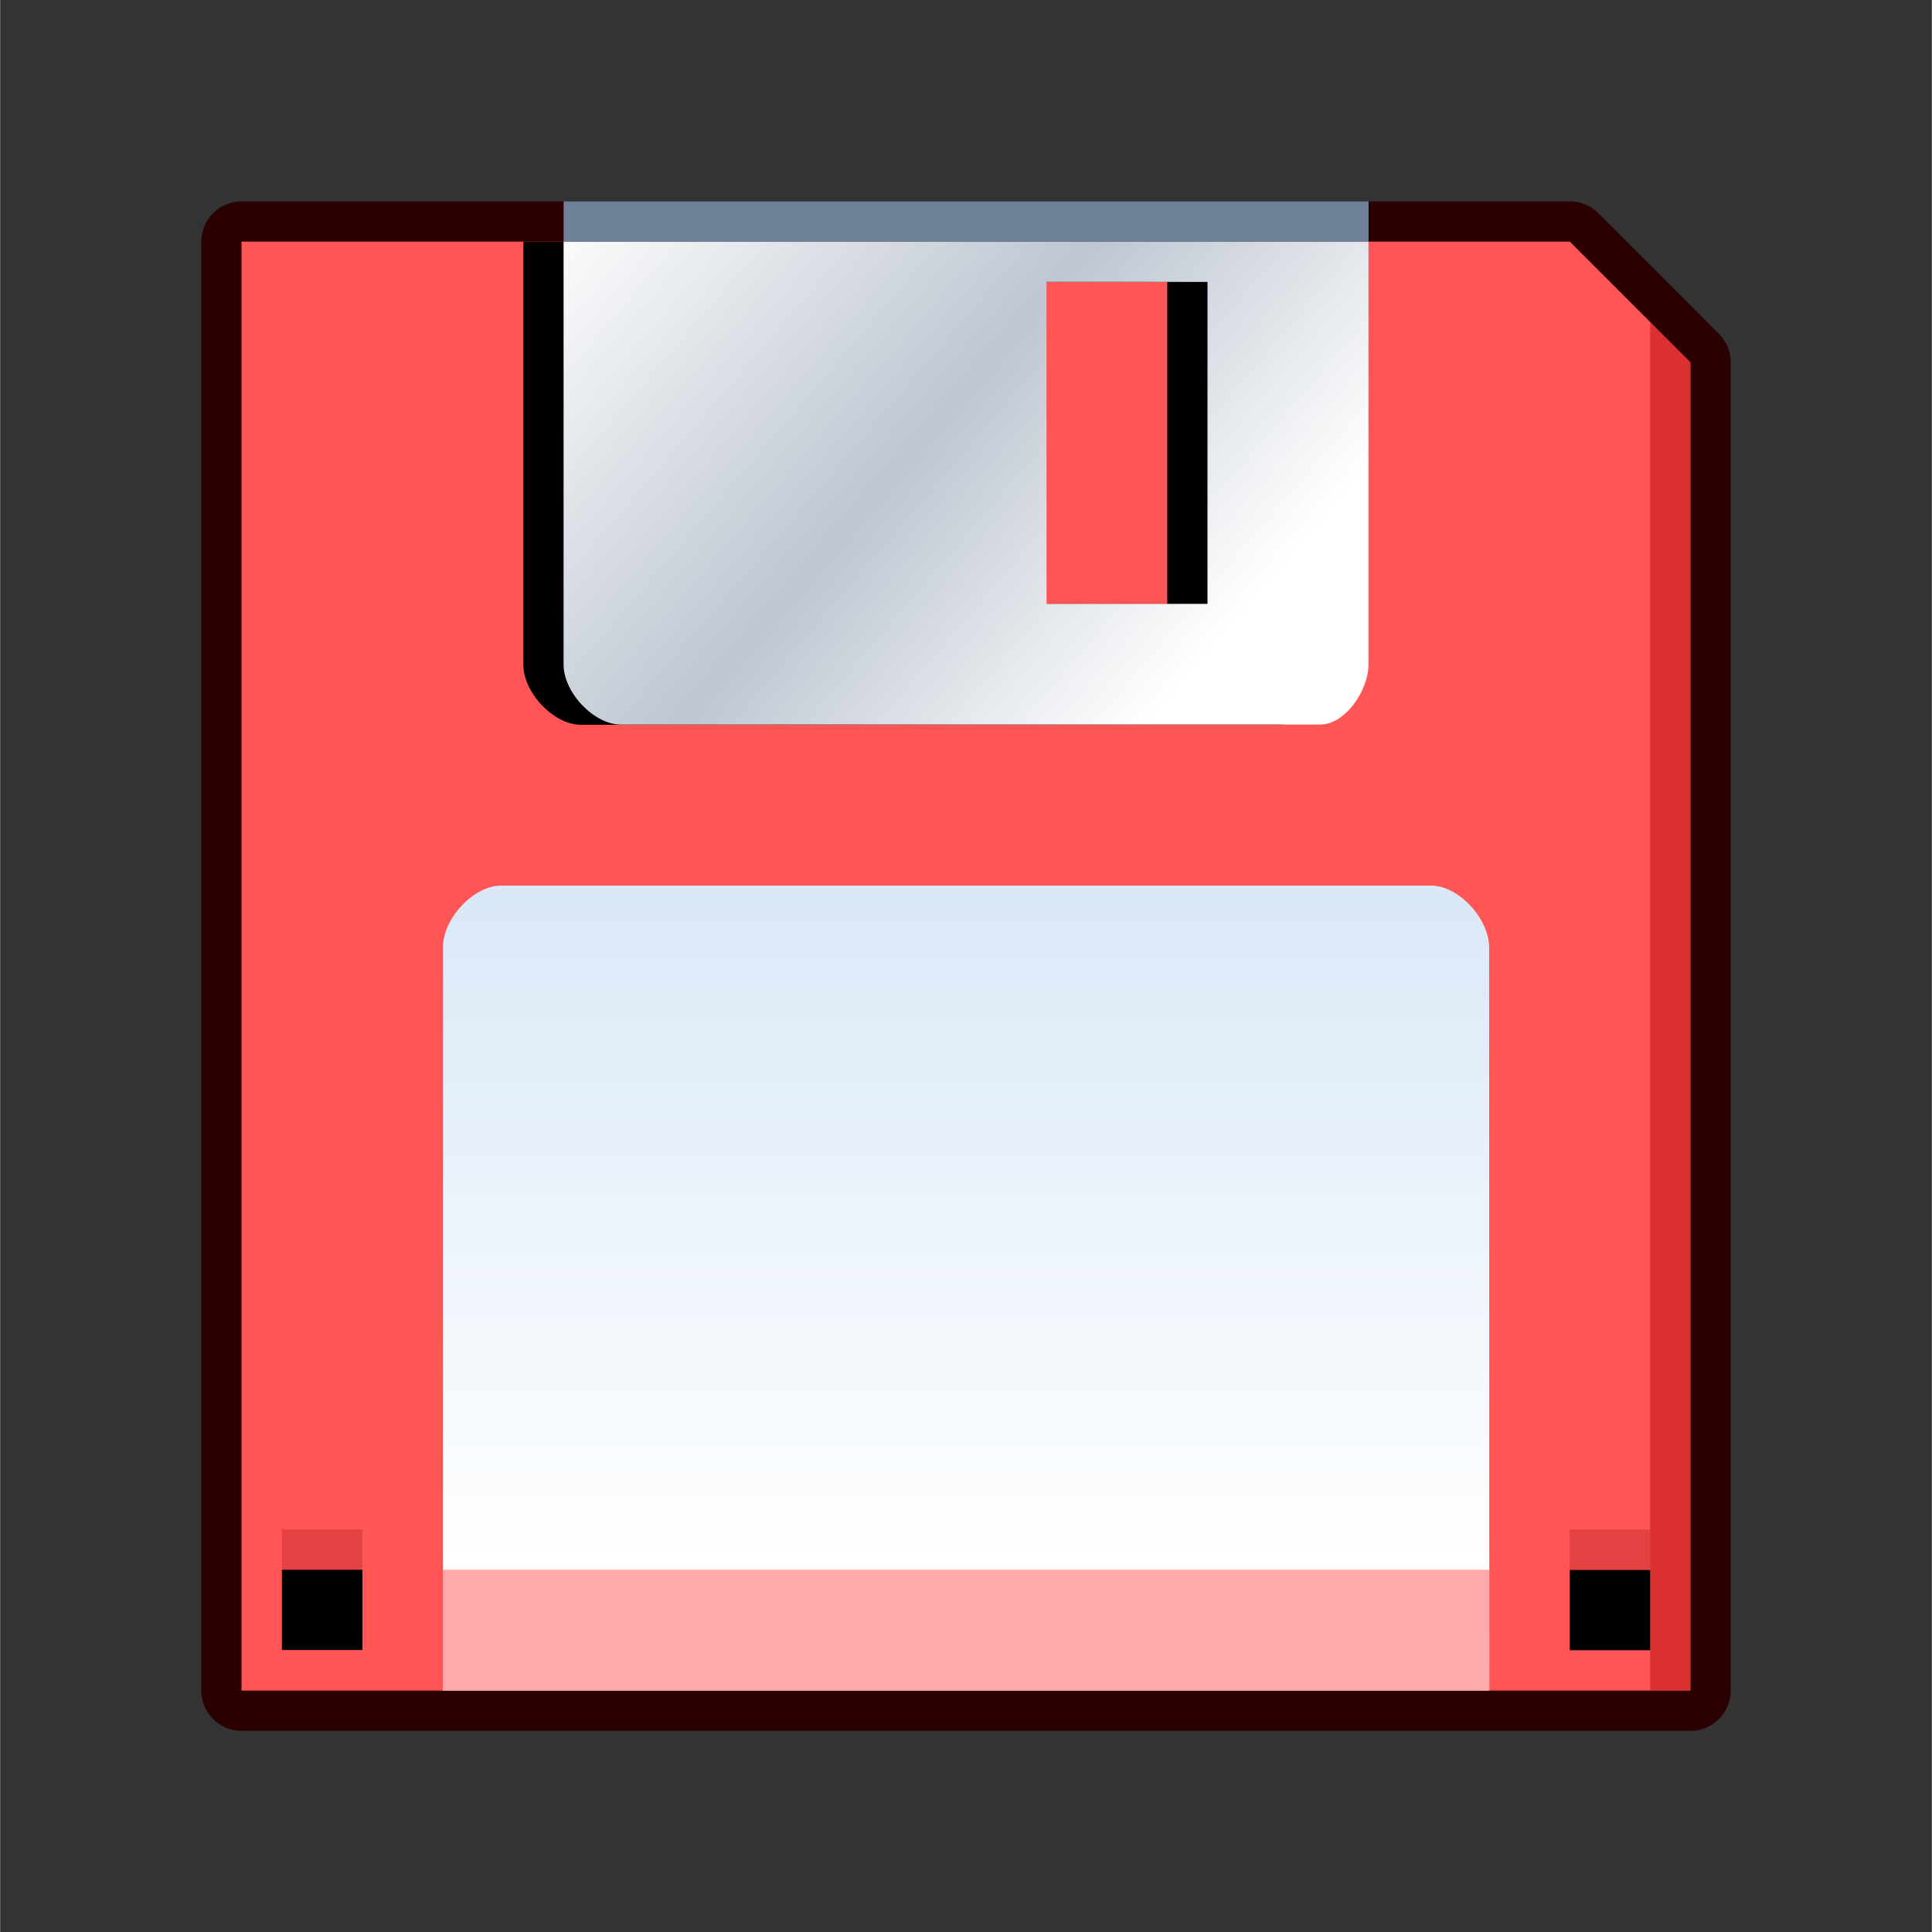 <?xml version="1.0" encoding="UTF-8" standalone="no"?>
<svg
   xmlns:dc="http://purl.org/dc/elements/1.1/"
   xmlns:cc="http://creativecommons.org/ns#"
   xmlns:rdf="http://www.w3.org/1999/02/22-rdf-syntax-ns#"
   xmlns:svg="http://www.w3.org/2000/svg"
   xmlns="http://www.w3.org/2000/svg"
   xmlns:xlink="http://www.w3.org/1999/xlink"
   xmlns:sodipodi="http://sodipodi.sourceforge.net/DTD/sodipodi-0.dtd"
   xmlns:inkscape="http://www.inkscape.org/namespaces/inkscape"
   style="enable-background:new 0 0 35.999 36.005;"
   width="512px"
   height="512px"
   version="1.1"
   viewBox="0 0 35.999 36.005"
   xml:space="preserve"
   id="svg65"
   sodipodi:docname="save.svg"
   inkscape:version="0.92.2 (5c3e80d, 2017-08-06)"><rect x="0" y="0" width="35.999" height="36.005" fill="#333333" stroke="none"/><defs
     id="defs69" /><sodipodi:namedview
     pagecolor="#ffffff"
     bordercolor="#666666"
     borderopacity="1"
     objecttolerance="10"
     gridtolerance="10"
     guidetolerance="10"
     inkscape:pageopacity="0"
     inkscape:pageshadow="2"
     inkscape:window-width="1302"
     inkscape:window-height="835"
     id="namedview67"
     showgrid="false"
     inkscape:zoom="0.81933063"
     inkscape:cx="512.50614"
     inkscape:cy="150.65087"
     inkscape:window-x="401"
     inkscape:window-y="97"
     inkscape:window-maximized="0"
     inkscape:current-layer="svg65"
     inkscape:pagecheckerboard="true" /><g
     id="Save_Doc"
     transform="rotate(180,18,18.003)"><g
       id="Layer_18"><g
         id="ClipView_15"><path
           d="M 0,0 V 36.005 H 35.999 V 0 Z"
           style="fill:none;marker-start:none;marker-end:none"
           id="path2"
           inkscape:connector-curvature="0" /><g
           id="g59"><defs
             id="defs5"><rect
               height="36.005"
               id="SVGID_1_"
               width="35.999"
               x="0"
               y="0" /></defs><clipPath
             id="SVGID_2_"><use
               style="overflow:visible"
               xlink:href="#SVGID_1_"
               id="use7"
               x="0"
               y="0"
               width="100%"
               height="100%" /></clipPath><g
             clip-path="url(#SVGID_2_)"
             id="g57"><g
               id="Group_39"><path
                 d="M 6.217,32.034 3.968,29.784 C 3.827,29.643 3.749,29.452 3.749,29.253 V 4.5 c 0,-0.413 0.336,-0.75 0.75,-0.75 h 27.003 c 0.413,0 0.75,0.337 0.75,0.75 v 27.003 c 0,0.414 -0.337,0.75 -0.75,0.75 H 6.748 c -0.199,0 -0.39,-0.079 -0.531,-0.219 z"
                 style="fill:#2b0000;marker-start:none;marker-end:none"
                 id="path10"
                 inkscape:connector-curvature="0" /><linearGradient
                 gradientTransform="translate(170.252,163.962)"
                 gradientUnits="userSpaceOnUse"
                 id="SVGID_3_"
                 x1="-152.251"
                 x2="-152.251"
                 y1="-161.709"
                 y2="-135.834"><stop
                   offset="0"
                   style="stop-color:#73AEFF"
                   id="stop12" /><stop
                   offset="1"
                   style="stop-color:#478DEC"
                   id="stop14" /></linearGradient><path
                 d="m 4.499,4.5 v 24.753 l 2.249,2.25 H 31.502 V 4.5 Z"
                 style="fill:#ff5555;marker-start:none;marker-end:none"
                 id="path17"
                 inkscape:connector-curvature="0" /></g><linearGradient
               gradientTransform="rotate(-90,170.184,49.182)"
               gradientUnits="userSpaceOnUse"
               id="SVGID_4_"
               x1="198.709"
               x2="212.556"
               y1="-103.003"
               y2="-103.003"><stop
                 offset="0"
                 style="stop-color:#D6E6F6"
                 id="stop20" /><stop
                 offset="1"
                 style="stop-color:#FFFFFF"
                 id="stop22" /></linearGradient><path
               d="m 8.248,4.504 0.003,13.844 c 0,0.542 0.574,1.154 1.082,1.154 h 17.333 c 0.509,0 1.083,-0.612 1.083,-1.154 L 27.75,4.504 Z"
               style="fill:url(#SVGID_4_);marker-start:none;marker-end:none"
               id="path25"
               inkscape:connector-curvature="0" /><path
               d="M 11.25,31.502 V 23.62 c 0,-0.486 0.433,-1.12 0.899,-1.12 L 25.18,22.499 c 0.501,0 1.07,0.593 1.07,1.121 v 7.882 z m 6,-0.753 v -6 h -3 v 6 z"
               style="fill:#000000;marker-start:none;marker-end:none"
               id="path27"
               inkscape:connector-curvature="0" /><linearGradient
               gradientTransform="matrix(0.727,0.687,-0.652,0.76,189.718,198.843)"
               gradientUnits="userSpaceOnUse"
               id="SVGID_5_"
               x1="-247.957"
               x2="-233.213"
               y1="-6.663"
               y2="-6.663"><stop
                 offset="0"
                 style="stop-color:#FFFFFF"
                 id="stop29" /><stop
                 offset="0.451"
                 style="stop-color:#BEC6D1"
                 id="stop31" /><stop
                 offset="1"
                 style="stop-color:#FFFFFF"
                 id="stop33" /></linearGradient><path
               d="m 10.5,31.505 v -7.882 c 0,-0.486 0.433,-1.12 0.899,-1.12 L 24.43,22.502 c 0.501,0 1.07,0.593 1.07,1.121 v 7.882 z m 6,-0.753 v -6 h -3 v 6 z"
               style="fill:url(#SVGID_5_);marker-start:none;marker-end:none"
               id="path36"
               inkscape:connector-curvature="0" /><linearGradient
               gradientTransform="matrix(0.74,0.672,-0.645,0.765,185.117,171.559)"
               gradientUnits="userSpaceOnUse"
               id="SVGID_6_"
               x1="-247.317"
               x2="-223.897"
               y1="-10.412"
               y2="-10.412"><stop
                 offset="0"
                 style="stop-color:#478DEC"
                 id="stop38" /><stop
                 offset="1"
                 style="stop-color:#205DAF"
                 id="stop40" /></linearGradient><path
               d="M 8.25,4.501 V 6.752 H 27.751 V 4.501 Z"
               style="fill:#ffaaaa;marker-start:none;marker-end:none"
               id="path43"
               inkscape:connector-curvature="0" /><path
               d="m 5.249,5.252 v 1.496 h 1.5 V 5.252 Z"
               style="fill:#000000;marker-start:none;marker-end:none"
               id="path45"
               inkscape:connector-curvature="0" /><path
               d="m 29.25,5.256 v 1.496 h 1.5 V 5.256 Z"
               style="fill:#000000;marker-start:none;marker-end:none"
               id="path47"
               inkscape:connector-curvature="0" /><path
               d="M 4.497,4.504 V 29.253 L 5.25,30.002 V 4.504 Z"
               style="fill:#aa0000;fill-opacity:0.435;marker-start:none;marker-end:none"
               id="path49"
               inkscape:connector-curvature="0" /><path
               d="m 10.498,31.502 v 0.751 h 15.001 v -0.751 z"
               style="fill:#6f8199;marker-start:none;marker-end:none"
               id="path51"
               inkscape:connector-curvature="0" /><path
               d="M 5.25,6.753 V 7.502 H 6.749 V 6.753 Z"
               style="fill:#800000;fill-opacity:0.227;marker-start:none;marker-end:none"
               id="path53"
               inkscape:connector-curvature="0" /><path
               d="M 29.251,6.753 V 7.502 H 30.75 V 6.753 Z"
               style="fill:#800000;fill-opacity:0.227;marker-start:none;marker-end:none"
               id="path55"
               inkscape:connector-curvature="0" /></g></g></g></g></g><g
     id="Layer_1" /></svg>